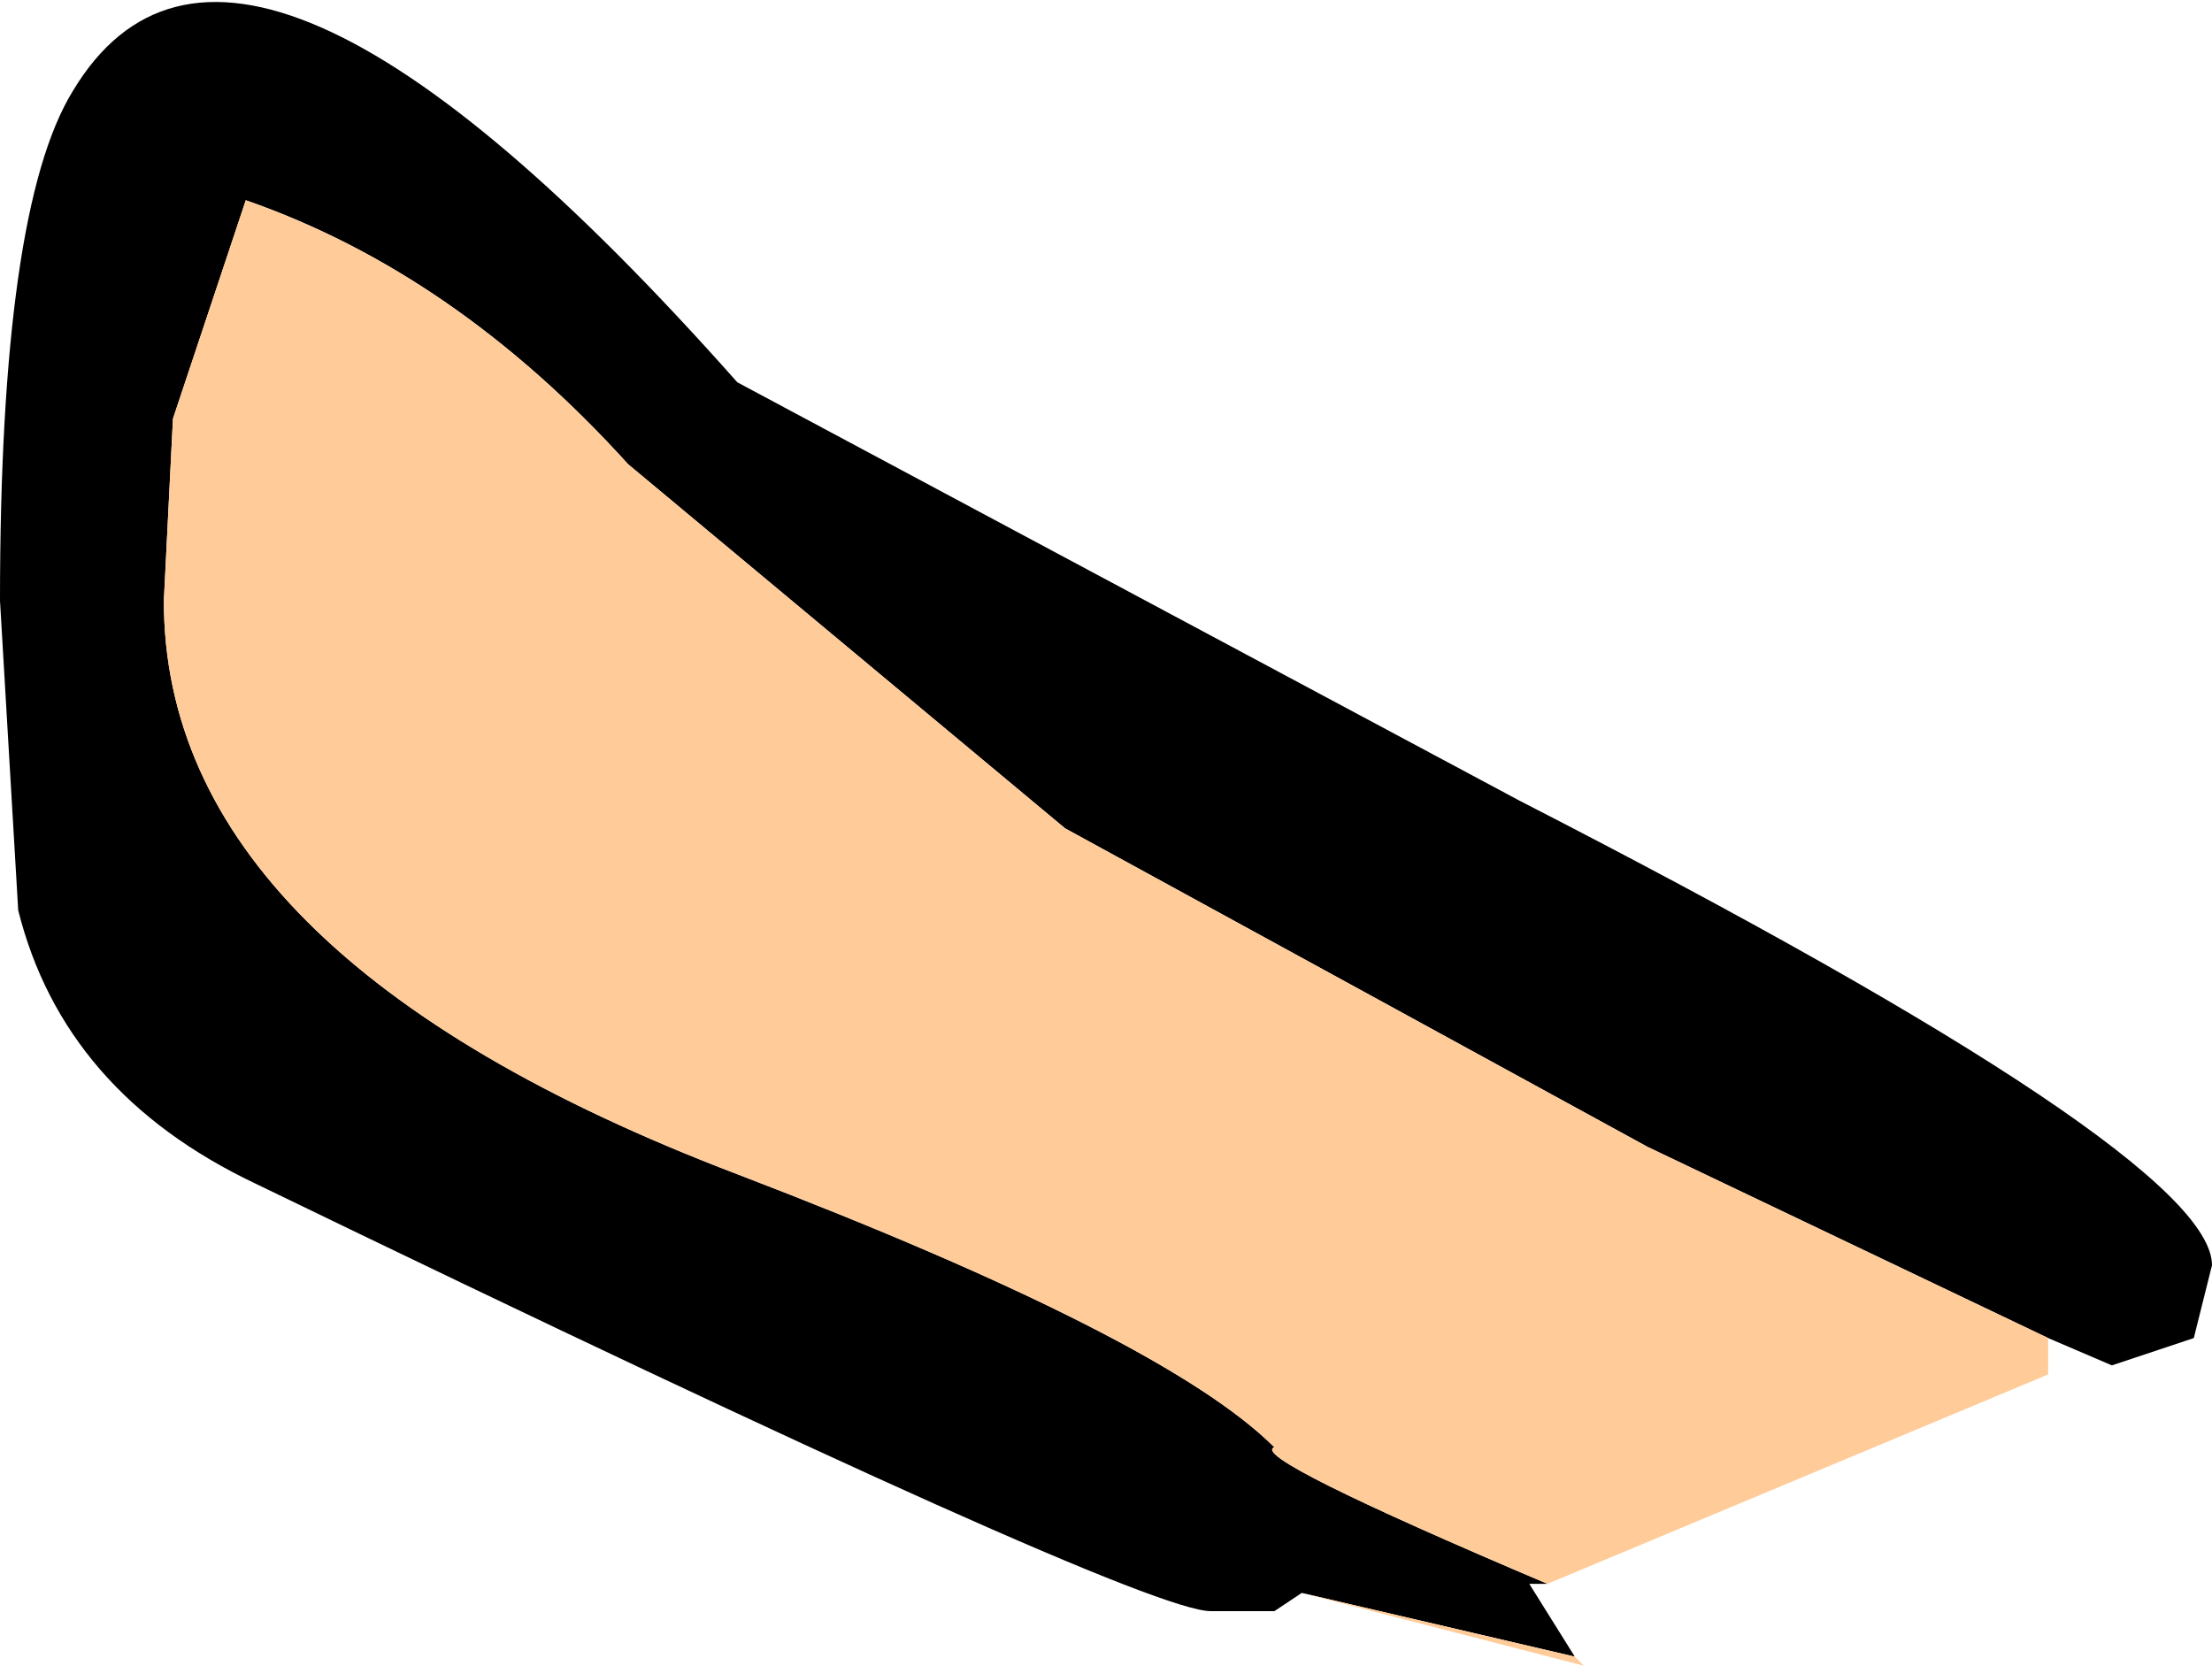 <?xml version="1.0" encoding="UTF-8" standalone="no"?>
<svg xmlns:xlink="http://www.w3.org/1999/xlink" height="9.15px" width="12.15px" xmlns="http://www.w3.org/2000/svg">
  <g transform="matrix(1.0, 0.0, 0.0, 1.0, 1.65, -32.65)">
    <path d="M5.5 41.4 L5.35 41.5 5.0 41.5 Q4.6 41.5 -0.25 39.15 -1.3 38.65 -1.55 37.65 L-1.65 35.95 Q-1.65 33.8 -1.25 33.15 -0.35 31.65 2.4 34.75 L6.7 37.05 Q10.5 39.0 10.5 39.6 L10.4 40.0 9.95 40.15 9.6 40.0 7.4 38.95 4.2 37.2 1.8 35.2 Q0.85 34.15 -0.3 33.75 L-0.7 34.95 -0.75 35.95 Q-0.75 37.9 2.4 39.1 4.75 40.0 5.35 40.6 5.2 40.65 6.85 41.35 L6.75 41.35 7.0 41.75 5.5 41.4" fill="#000000" fill-rule="evenodd" stroke="none"/>
    <path d="M9.6 40.0 L9.6 40.2 6.85 41.35 Q5.2 40.65 5.35 40.6 4.75 40.0 2.4 39.1 -0.75 37.9 -0.75 35.95 L-0.7 34.95 -0.3 33.75 Q0.85 34.15 1.8 35.2 L4.2 37.2 7.4 38.95 9.6 40.0 M7.0 41.75 L7.05 41.8 5.5 41.4 7.0 41.75" fill="#ffcc99" fill-rule="evenodd" stroke="none"/>
  </g>
</svg>
